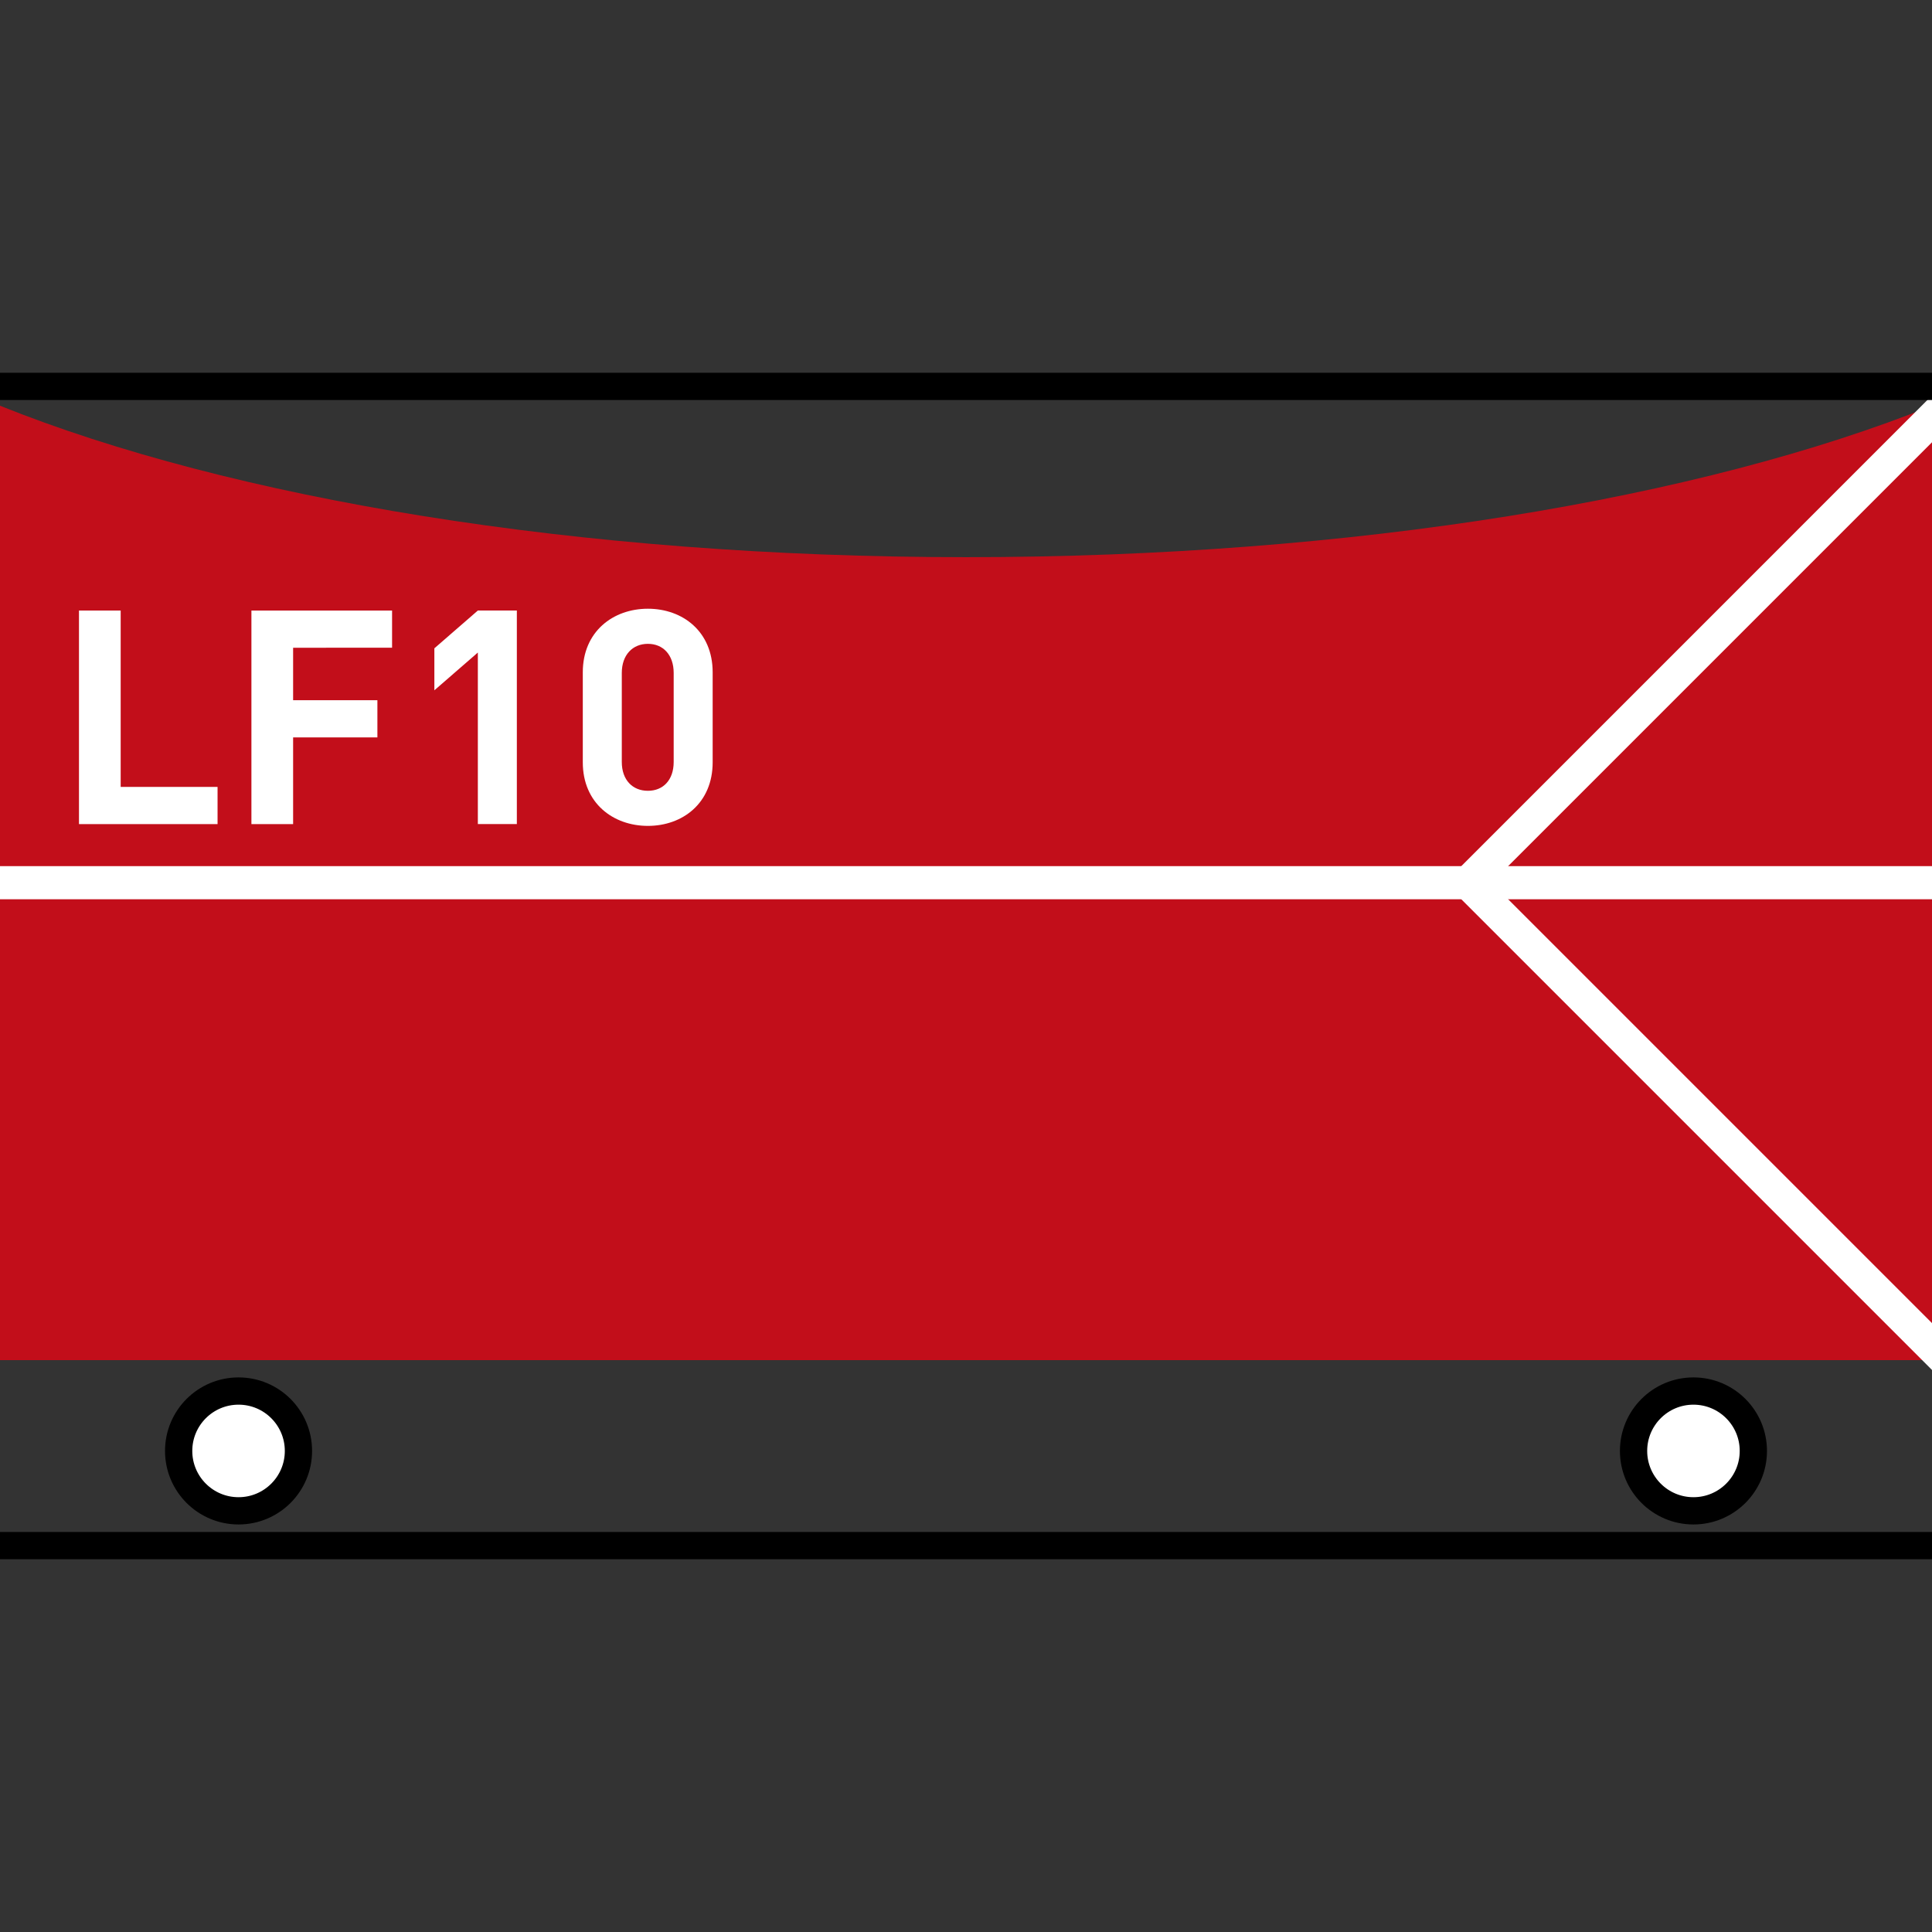<?xml version="1.0" encoding="utf-8"?>
<!-- Generator: Adobe Illustrator 16.0.4, SVG Export Plug-In . SVG Version: 6.00 Build 0)  -->
<!DOCTYPE svg PUBLIC "-//W3C//DTD SVG 1.1//EN" "http://www.w3.org/Graphics/SVG/1.1/DTD/svg11.dtd">
<svg version="1.1" id="Ebene_1" xmlns="http://www.w3.org/2000/svg" xmlns:xlink="http://www.w3.org/1999/xlink" x="0px" y="0px"
	 width="141.732px" height="141.732px" viewBox="0 0 141.732 141.732" enable-background="new 0 0 141.732 141.732"
	 xml:space="preserve">
<rect x="0" y="0" width="141.732" height="141.732" fill="#333333" stroke="none"/>
<g>
	<defs>
		<rect id="SVGID_1_" width="141.732" height="141.732"/>
	</defs>
	<clipPath id="SVGID_2_">
		<use xlink:href="#SVGID_1_"  overflow="visible"/>
	</clipPath>
	<path clip-path="url(#SVGID_2_)" fill="#FFFFFF" d="M17.5,110.834c2.427,0,4.394-1.967,4.394-4.395
		c0-2.426-1.967-4.393-4.394-4.393s-4.394,1.967-4.394,4.393C13.106,108.868,15.073,110.834,17.5,110.834"/>
	<circle clip-path="url(#SVGID_2_)" fill="none" stroke="#000000" stroke-width="2" cx="17.5" cy="106.441" r="4.394"/>
	<path clip-path="url(#SVGID_2_)" fill="#FFFFFF" d="M124.232,110.834c2.427,0,4.394-1.967,4.394-4.395
		c0-2.426-1.967-4.393-4.394-4.393s-4.395,1.967-4.395,4.393C119.838,108.868,121.806,110.834,124.232,110.834"/>
	<circle clip-path="url(#SVGID_2_)" fill="none" stroke="#000000" stroke-width="2" cx="124.232" cy="106.441" r="4.394"/>
	<path clip-path="url(#SVGID_2_)" fill="#C20E1A" d="M0,29.764V99.78h141.732V29.764c-16.899,6.788-42.368,11.111-70.866,11.111
		C42.369,40.875,16.899,36.551,0,29.764"/>
</g>
<g>
	<path fill="#FFFFFF" d="M5.794,60.456V44.79h3.059v12.938h7.107v2.729H5.794z"/>
	<path fill="#FFFFFF" d="M21.503,47.518v3.851h6.183v2.729h-6.183v6.359h-3.059V44.79h10.319v2.728H21.503z"/>
	<path fill="#FFFFFF" d="M35.055,60.456V47.87l-3.19,2.772v-3.081l3.19-2.772h2.861v15.666H35.055z"/>
	<path fill="#FFFFFF" d="M47.529,60.587c-2.552,0-4.775-1.672-4.775-4.665v-6.601c0-2.992,2.223-4.665,4.775-4.665
		s4.752,1.672,4.752,4.665v6.601C52.281,58.916,50.081,60.587,47.529,60.587z M49.421,49.366c0-1.32-0.77-2.134-1.892-2.134
		s-1.914,0.814-1.914,2.134v6.535c0,1.32,0.792,2.112,1.914,2.112s1.892-0.792,1.892-2.112V49.366z"/>
</g>
<g>
	<defs>
		<rect id="SVGID_3_" width="141.732" height="141.732"/>
	</defs>
	<clipPath id="SVGID_4_">
		<use xlink:href="#SVGID_3_"  overflow="visible"/>
	</clipPath>
	<line clip-path="url(#SVGID_4_)" fill="none" stroke="#FFFFFF" stroke-width="2.43" x1="0" y1="64.755" x2="141.732" y2="64.755"/>
	
		<line clip-path="url(#SVGID_4_)" fill="none" stroke="#FFFFFF" stroke-width="2.43" x1="107.766" y1="64.693" x2="142.966" y2="29.492"/>
	
		<line clip-path="url(#SVGID_4_)" fill="none" stroke="#FFFFFF" stroke-width="2.43" x1="142.999" y1="100.05" x2="107.765" y2="64.816"/>
	<line clip-path="url(#SVGID_4_)" fill="none" stroke="#000000" stroke-width="2" x1="0" y1="28.346" x2="141.732" y2="28.346"/>
	<line clip-path="url(#SVGID_4_)" fill="none" stroke="#000000" stroke-width="2" x1="0" y1="113.385" x2="141.732" y2="113.385"/>
</g>
</svg>

